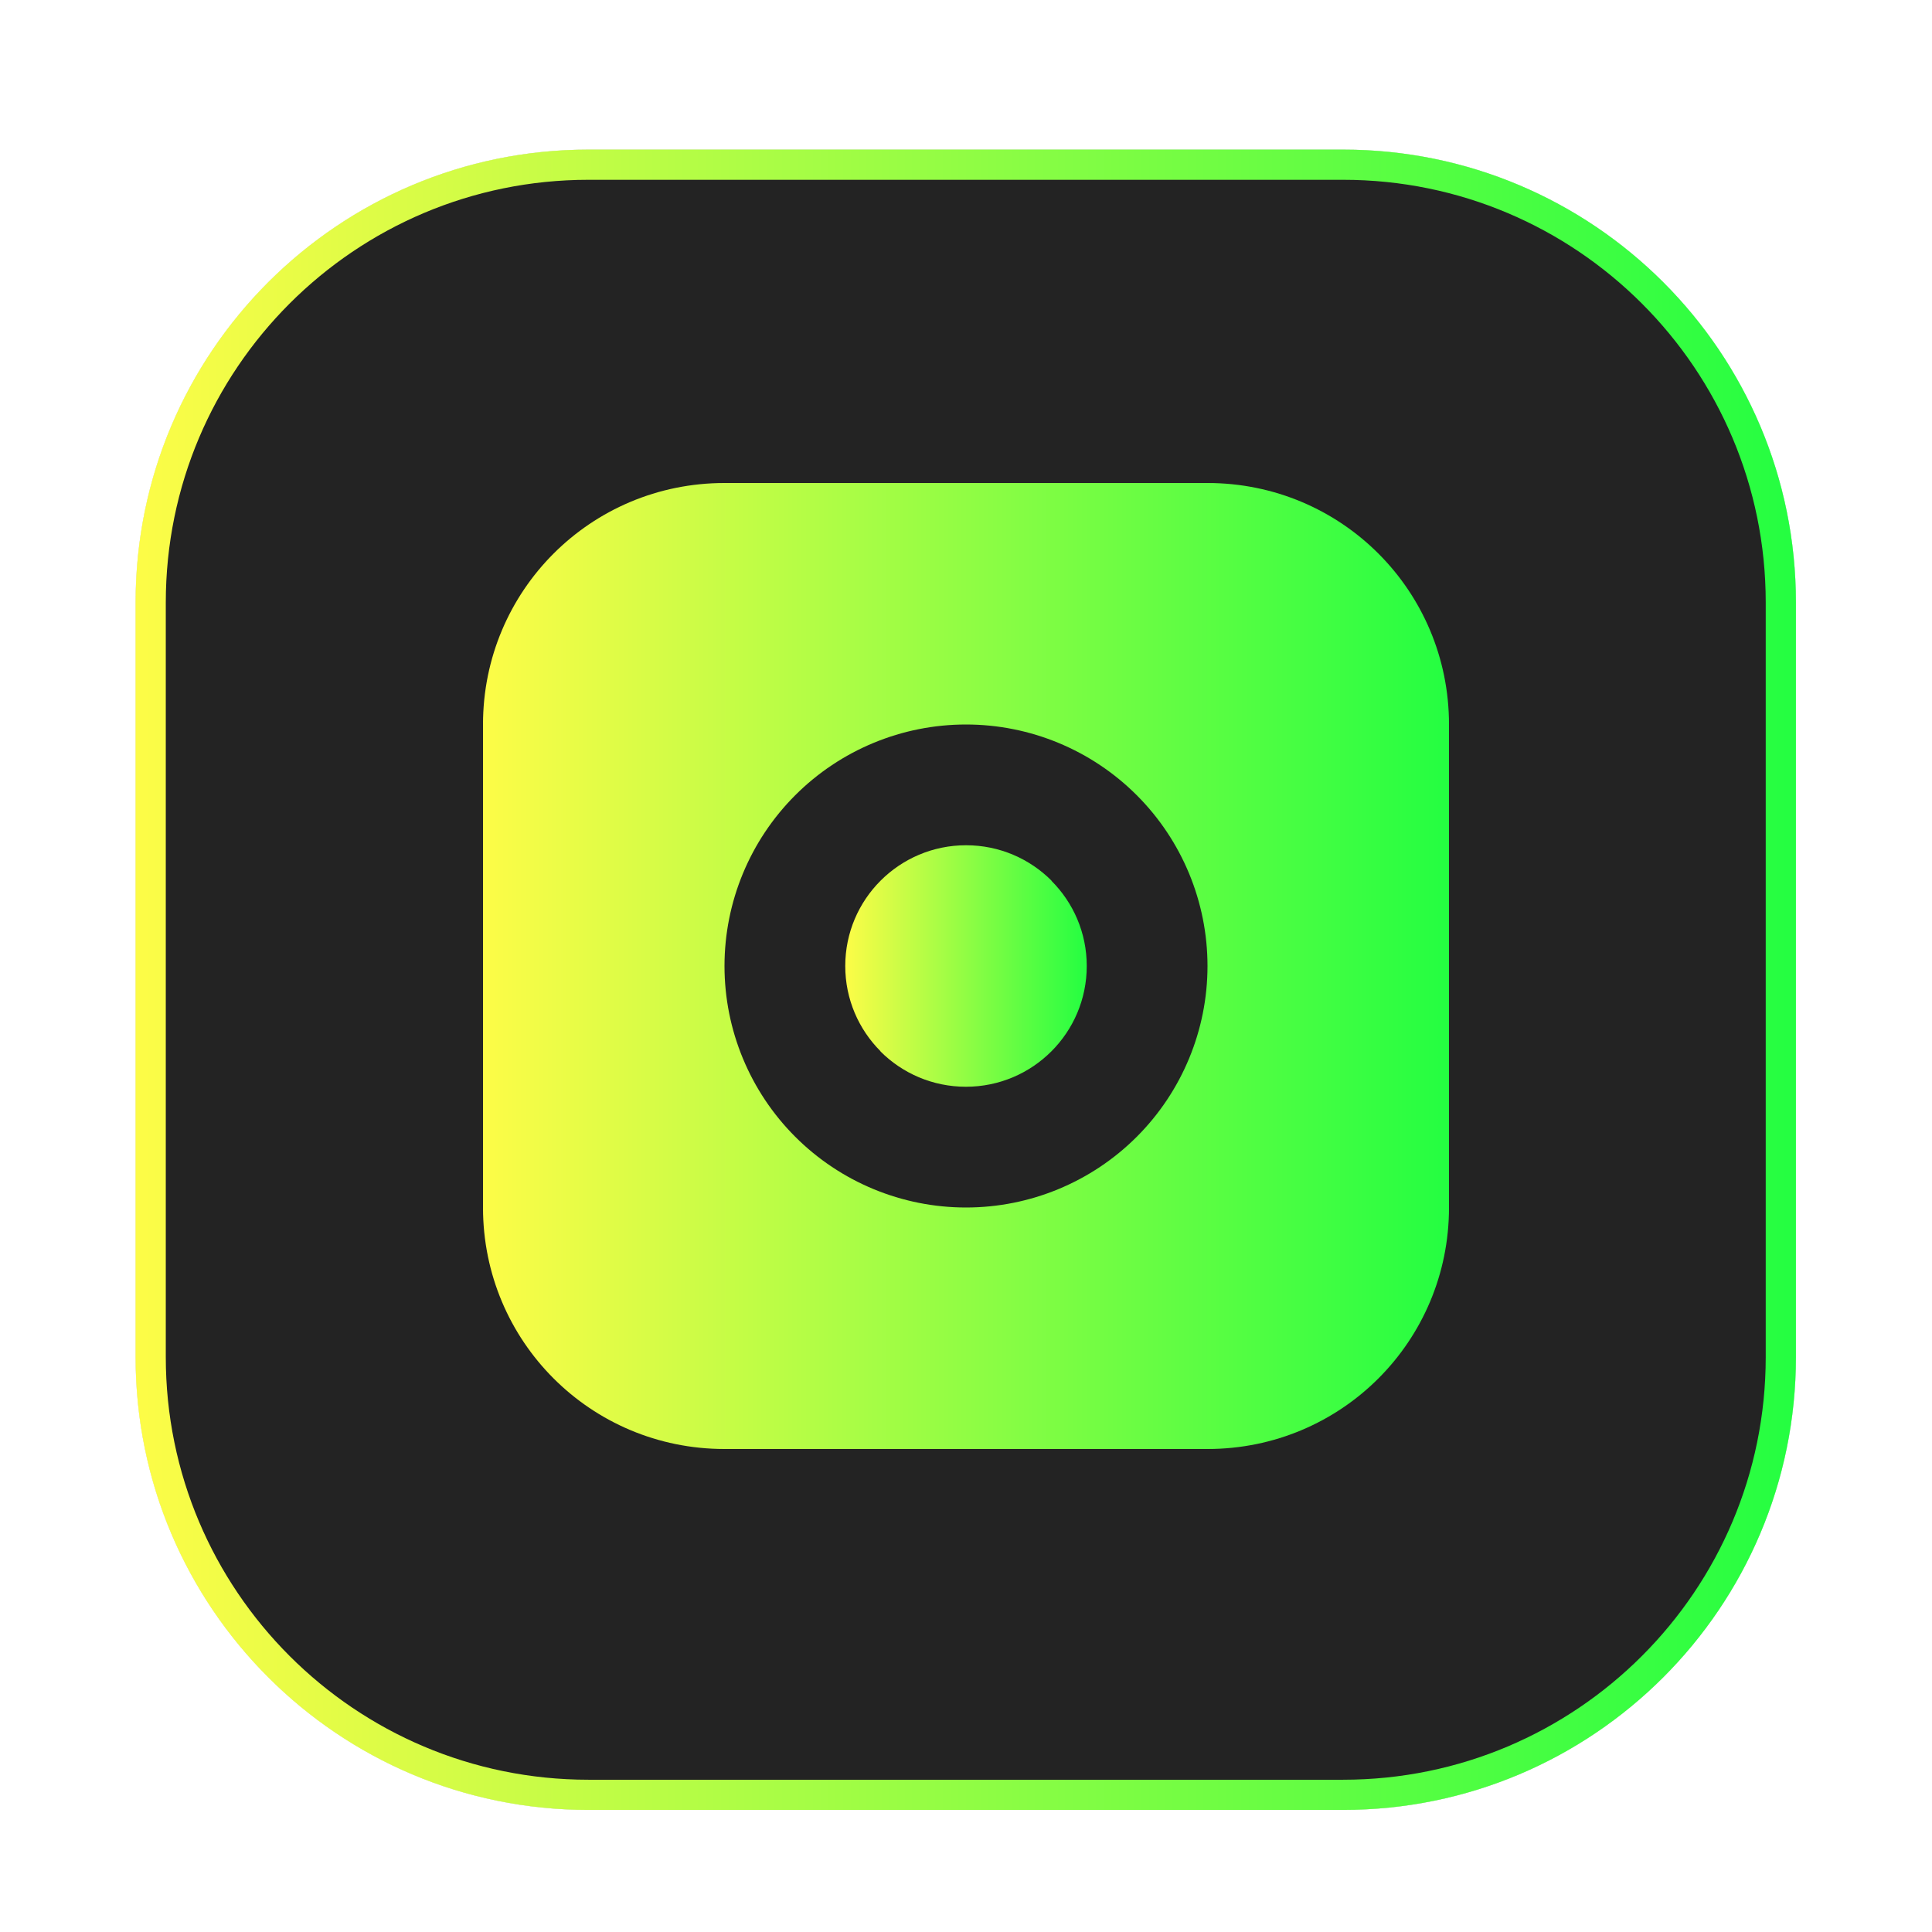 <svg width="64" height="64" viewBox="0 0 64 64" fill="none" xmlns="http://www.w3.org/2000/svg">
<g clip-path="url(#clip0_4_12466)">
<g opacity="0.3" filter="url(#filter0_f_4_12466)">
<path d="M44.492 4.956H19.492C11.208 4.956 4.492 11.671 4.492 19.956V44.956C4.492 53.24 11.208 59.956 19.492 59.956H44.492C52.776 59.956 59.492 53.24 59.492 44.956V19.956C59.492 11.671 52.776 4.956 44.492 4.956Z" fill="#232323"/>
<path d="M19.492 5.456H44.492C52.5 5.456 58.992 11.948 58.992 19.956V44.956C58.992 52.964 52.5 59.456 44.492 59.456H19.492C11.484 59.456 4.992 52.964 4.992 44.956V19.956C4.992 11.948 11.484 5.456 19.492 5.456Z" stroke="url(#paint0_linear_4_12466)"/>
</g>
<path d="M19.492 5.456H44.492C52.5 5.456 58.992 11.948 58.992 19.956V44.956C58.992 52.964 52.5 59.456 44.492 59.456H19.492C11.484 59.456 4.992 52.964 4.992 44.956V19.956C4.992 11.948 11.484 5.456 19.492 5.456Z" fill="#232323" stroke="url(#paint1_linear_4_12466)"/>
<path d="M24 16C19.568 16 16 19.568 16 24V40C16 44.432 19.568 48 24 48H40C44.432 48 48 44.432 48 40V24C48 19.568 44.432 16 40 16H24ZM32 24C34.122 24 36.157 24.843 37.657 26.343C39.157 27.843 40 29.878 40 32C40 34.122 39.157 36.157 37.657 37.657C36.157 39.157 34.122 40 32 40C29.878 40 27.843 39.157 26.343 37.657C24.843 36.157 24 34.122 24 32C24 29.878 24.843 27.843 26.343 26.343C27.843 24.843 29.878 24 32 24Z" fill="url(#paint2_linear_4_12466)"/>
<path d="M32.003 28C29.792 28 28 29.791 28 32C28 33.103 28.447 34.101 29.169 34.824L29.165 34.828C29.889 35.552 30.892 36 31.997 36C34.208 36 36 34.209 36 32C36 30.898 35.553 29.901 34.831 29.178C34.831 29.176 34.833 29.174 34.833 29.172C34.109 28.448 33.108 28 32.003 28Z" fill="url(#paint3_linear_4_12466)"/>
</g>
<defs>
<filter id="filter0_f_4_12466" x="3.255" y="3.718" width="57.475" height="57.475" filterUnits="userSpaceOnUse" color-interpolation-filters="sRGB">
<feFlood flood-opacity="0" result="BackgroundImageFix"/>
<feBlend mode="normal" in="SourceGraphic" in2="BackgroundImageFix" result="shape"/>
<feGaussianBlur stdDeviation="0.619" result="effect1_foregroundBlur_4_12466"/>
</filter>
<linearGradient id="paint0_linear_4_12466" x1="4.492" y1="32.456" x2="59.492" y2="32.456" gradientUnits="userSpaceOnUse">
<stop stop-color="#FDFC47"/>
<stop offset="1" stop-color="#24FE41"/>
</linearGradient>
<linearGradient id="paint1_linear_4_12466" x1="4.492" y1="32.456" x2="59.492" y2="32.456" gradientUnits="userSpaceOnUse">
<stop stop-color="#FDFC47"/>
<stop offset="1" stop-color="#24FE41"/>
</linearGradient>
<linearGradient id="paint2_linear_4_12466" x1="16" y1="32" x2="48" y2="32" gradientUnits="userSpaceOnUse">
<stop stop-color="#FDFC47"/>
<stop offset="1" stop-color="#24FE41"/>
</linearGradient>
<linearGradient id="paint3_linear_4_12466" x1="28" y1="32" x2="36" y2="32" gradientUnits="userSpaceOnUse">
<stop stop-color="#FDFC47"/>
<stop offset="1" stop-color="#24FE41"/>
</linearGradient>
<clipPath id="clip0_4_12466">
<rect width="64" height="64" fill="white"/>
</clipPath>
</defs>
</svg>
